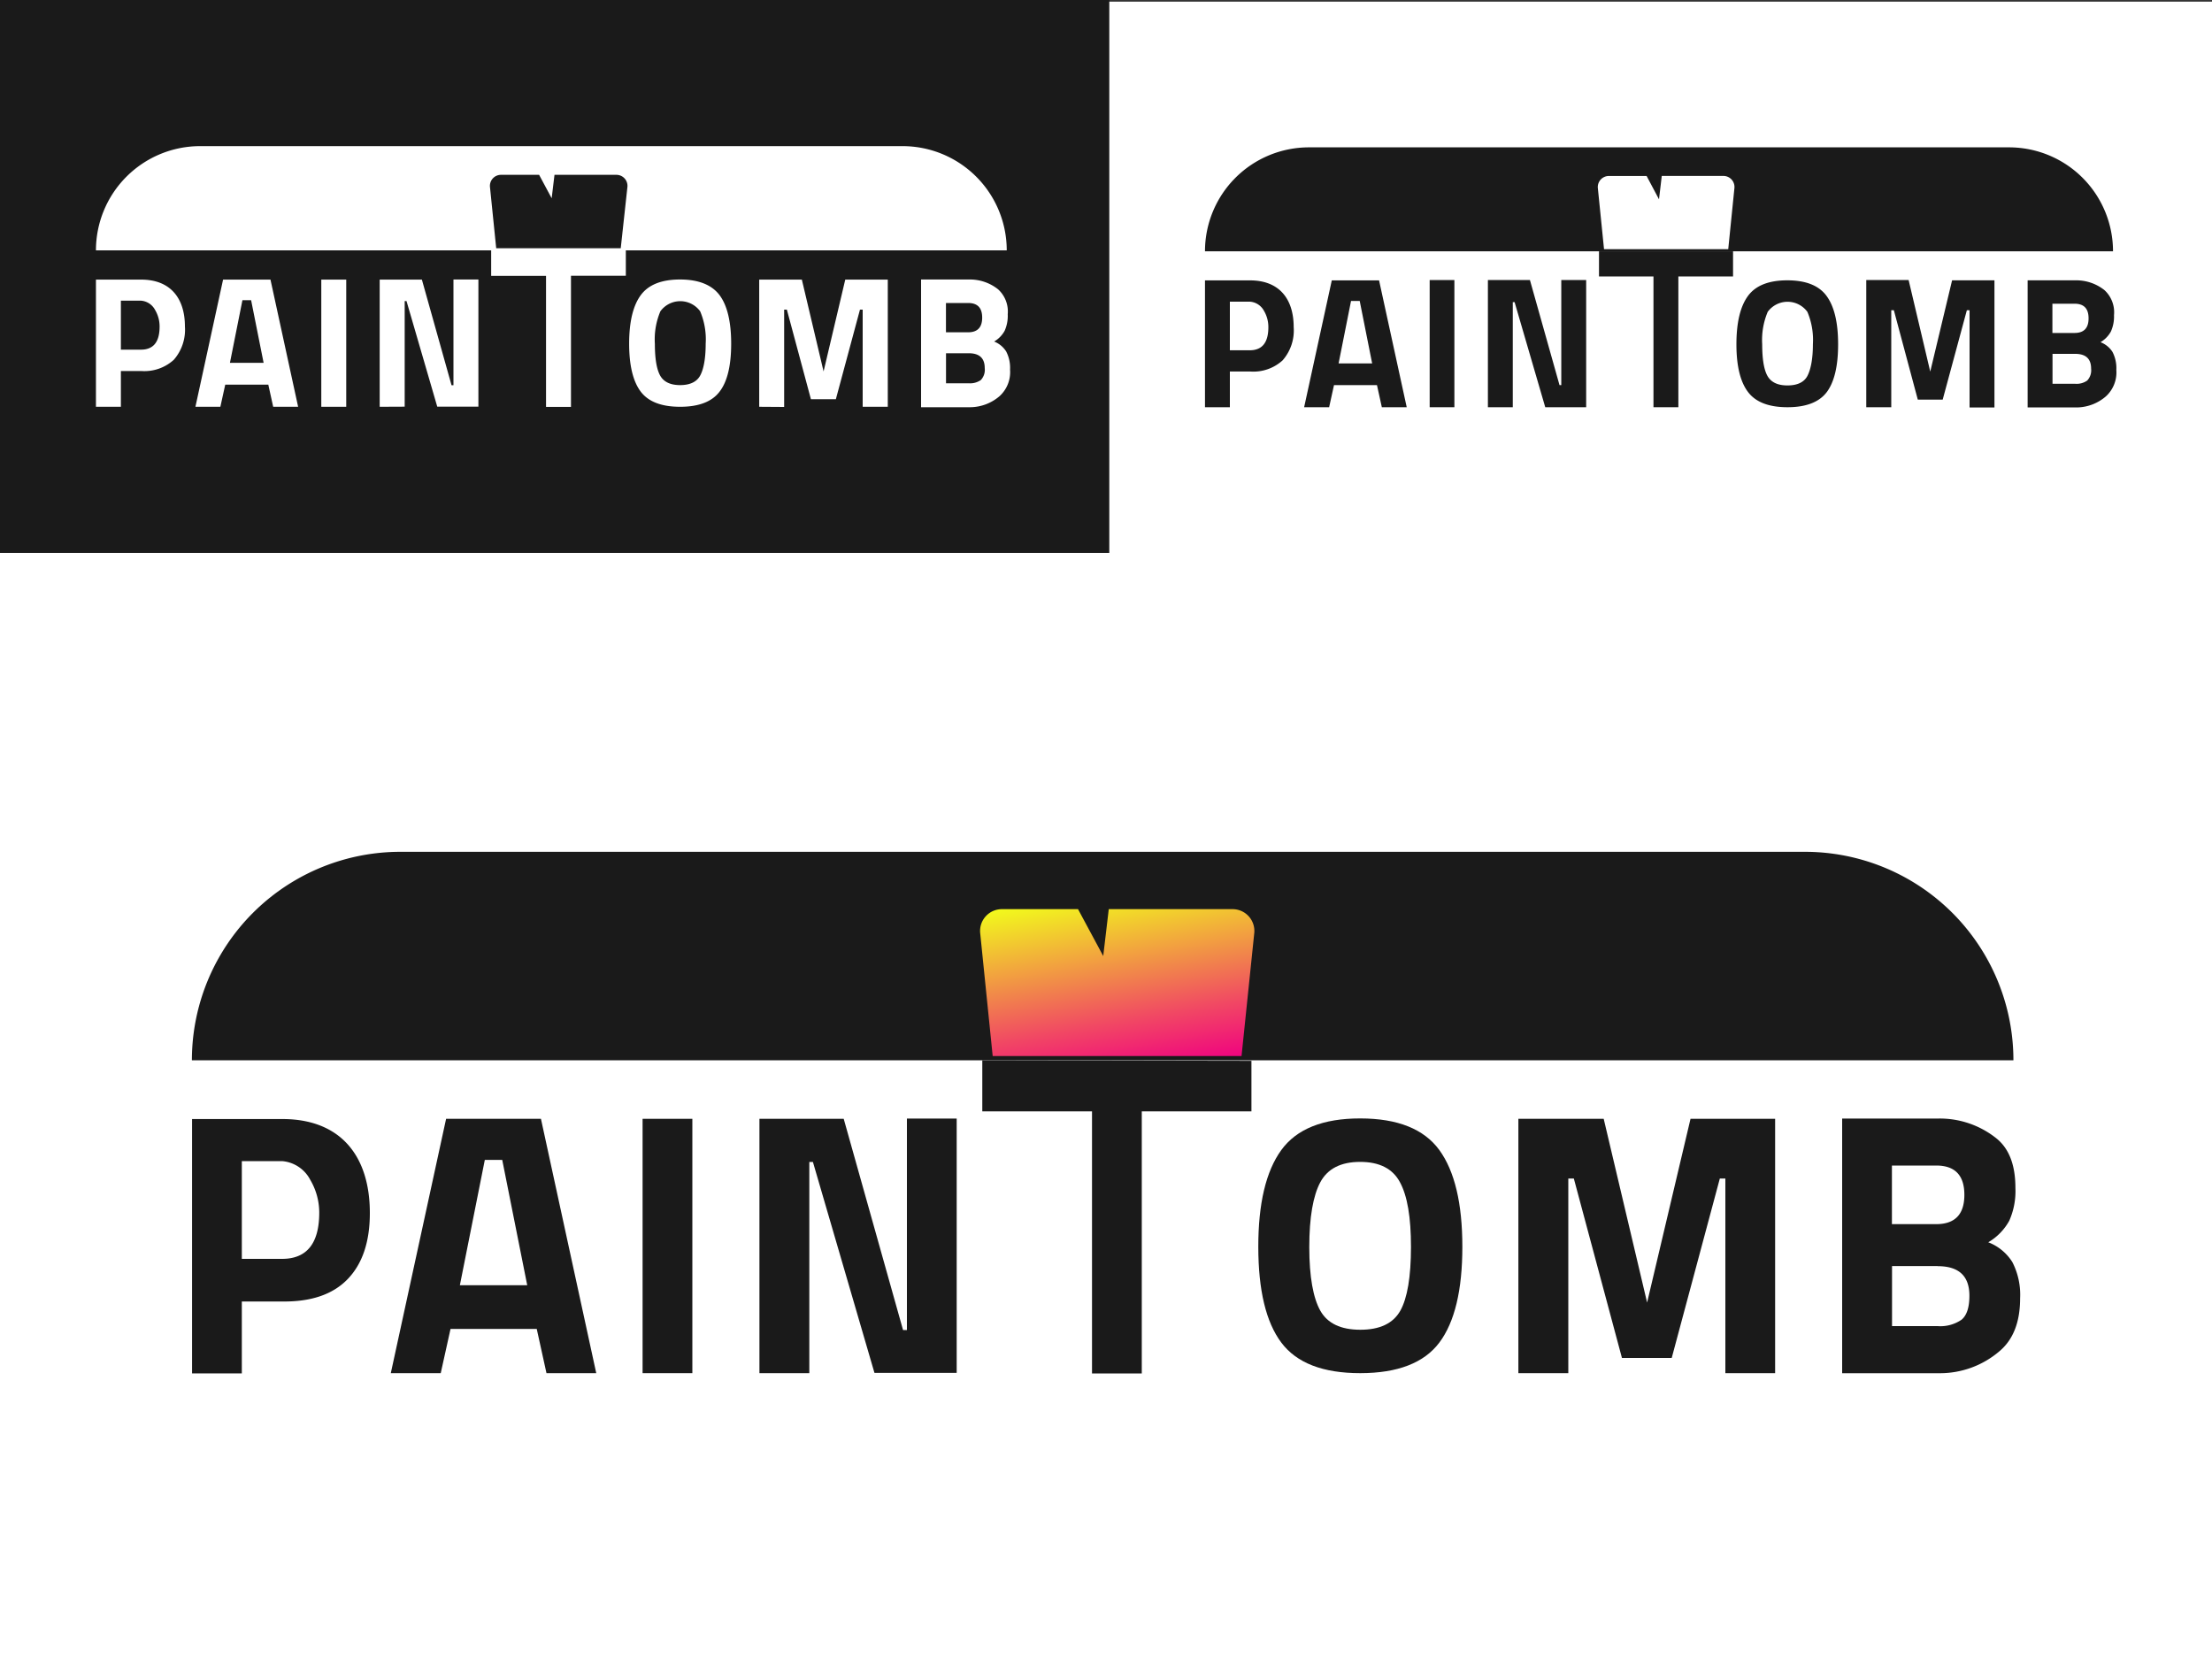 <svg xmlns="http://www.w3.org/2000/svg" xmlns:xlink="http://www.w3.org/1999/xlink" viewBox="0 0 400 302.41"><rect x="0" y="0" width="400" height="302.41" fill="#333333" stroke="none"/><defs><style>.cls-1{fill:#fff;}.cls-2{fill:#1a1a1a;}.cls-3{fill:url(#Dégradé_sans_nom_25);}</style><linearGradient id="Dégradé_sans_nom_25" x1="205.73" y1="194.32" x2="199.87" y2="161.07" gradientUnits="userSpaceOnUse"><stop offset="0" stop-color="#f0047f"/><stop offset="0.29" stop-color="#f14764"/><stop offset="0.95" stop-color="#f2ed21"/><stop offset="1" stop-color="#f2f91c"/></linearGradient></defs><title>paintomb</title><g id="Calque_2" data-name="Calque 2"><g id="Calque_2-2" data-name="Calque 2"><rect class="cls-1" y="100" width="400" height="202.41"/></g><g id="Calque_1-2" data-name="Calque 1"><path class="cls-2" d="M51.05,235.39H43.73v13h-9v-46H51.05c10.56,0,15.83,6.69,15.83,17q0,7.78-4,11.94T51.05,235.39Zm-7.32-7.71H51q6.73,0,6.73-8.38a11.68,11.68,0,0,0-1.63-5.92A6.31,6.31,0,0,0,51,210H43.73Z"/><path class="cls-2" d="M70.67,248.35l10-46H97.82l10,46h-9l-1.76-8H81.47l-1.77,8Zm17-38.57-4.51,22.67H95.34l-4.52-22.67Z"/><path class="cls-2" d="M116.2,248.35v-46h9v46Z"/><path class="cls-2" d="M137.33,248.35v-46h15.24l10.73,38.2H164V202.3h9v46H158.13L147,210.15h-.65v38.2Z"/><path class="cls-2" d="M260.28,242.82q-4.15,5.52-14.29,5.53t-14.29-5.53q-4.15-5.53-4.16-17.3T231.7,208q4.16-5.73,14.29-5.72T260.28,208q4.16,5.73,4.16,17.5T260.28,242.82Zm-21.52-5.76q1.94,3.44,7.23,3.44t7.23-3.44q1.92-3.44,1.93-11.51t-2-11.74c-1.3-2.44-3.7-3.67-7.19-3.67s-5.89,1.23-7.2,3.67-2,6.35-2,11.74S237.47,234.77,238.76,237.06Z"/><path class="cls-2" d="M274.57,248.35v-46H290l7.85,33.23,7.85-33.23H321v46h-9v-35.2h-1l-8.7,32.45h-9l-8.7-32.45h-1v35.2Z"/><path class="cls-2" d="M333.12,202.3h17.46a16.39,16.39,0,0,1,10.4,3.56q3.48,2.77,3.47,9a13.2,13.2,0,0,1-1.11,5.92,10.2,10.2,0,0,1-3.8,3.9,8.89,8.89,0,0,1,4.36,3.59,12.91,12.91,0,0,1,1.4,6.55q0,6.47-3.79,9.61a16.54,16.54,0,0,1-10.66,3.93H333.12Zm17,8.5h-8v10.6h8q5.1,0,5.1-5.3T350.13,210.8Zm.26,18.18h-8.24v10.86h8.24a6.73,6.73,0,0,0,4.35-1.17c.93-.79,1.4-2.23,1.4-4.32Q356.14,229,350.39,229Z"/><path class="cls-2" d="M177.63,191.77V201l19.84,0v47.4h9V201l19.83,0v-9.14Z"/><path class="cls-2" d="M326.39,154.06H72.4a37.7,37.7,0,0,0-37.7,37.71H364.09A37.7,37.7,0,0,0,326.39,154.06Z"/><path class="cls-3" d="M224.51,191h-45l-2.26-22.24a3.94,3.94,0,0,1,3.92-4.33h13.77l4.56,8.48,1-8.48h22.39a3.94,3.94,0,0,1,3.92,4.33Z"/><rect class="cls-2" width="200.6" height="100"/><path class="cls-1" d="M25.53,67.1H21.86v6.47H17.35v-23h8.18c5.27,0,7.91,3.34,7.91,8.49a8.26,8.26,0,0,1-2,6A7.87,7.87,0,0,1,25.53,67.1Zm-3.67-3.86h3.63q3.38,0,3.37-4.19a5.84,5.84,0,0,0-.82-3,3.14,3.14,0,0,0-2.55-1.67H21.86Z"/><path class="cls-1" d="M35.34,73.57l5-23h8.57l5,23H49.4l-.88-4H40.73l-.88,4Zm8.5-19.28L41.58,65.62h6.09L45.41,54.29Z"/><path class="cls-1" d="M58.1,73.57v-23h4.51v23Z"/><path class="cls-1" d="M68.66,73.57v-23h7.63l5.36,19.1H82V50.55h4.51v23H79.07l-5.56-19.1h-.33v19.1Z"/><path class="cls-1" d="M130.14,70.81c-1.38,1.84-3.77,2.76-7.15,2.76s-5.76-.92-7.14-2.76-2.08-4.73-2.08-8.65.69-6.84,2.08-8.75,3.76-2.86,7.14-2.86,5.77,1,7.15,2.86,2.08,4.82,2.08,8.75S131.53,69,130.14,70.81Zm-10.76-2.88c.64,1.14,1.85,1.72,3.61,1.72s3-.58,3.62-1.72,1-3.06,1-5.76a13,13,0,0,0-1-5.87,4.45,4.45,0,0,0-7.19,0,13,13,0,0,0-1,5.87C118.42,64.87,118.74,66.78,119.38,67.93Z"/><path class="cls-1" d="M137.29,73.57v-23H145l3.93,16.61,3.92-16.61h7.69v23H156V56h-.49L151.15,72.2h-4.51L142.29,56h-.49v17.6Z"/><path class="cls-1" d="M166.56,50.55h8.73a8.17,8.17,0,0,1,5.2,1.78,5.42,5.42,0,0,1,1.74,4.5,6.61,6.61,0,0,1-.56,3,5.08,5.08,0,0,1-1.9,1.94,4.53,4.53,0,0,1,2.18,1.8,6.41,6.41,0,0,1,.7,3.27,5.87,5.87,0,0,1-1.9,4.81,8.22,8.22,0,0,1-5.33,2h-8.86Zm8.5,4.25h-4v5.3h4c1.7,0,2.55-.89,2.55-2.65S176.79,54.8,175.06,54.8Zm.13,9.09h-4.12v5.43h4.12a3.38,3.38,0,0,0,2.18-.59,2.7,2.7,0,0,0,.7-2.16C178.07,64.78,177.11,63.89,175.19,63.89Z"/><path class="cls-1" d="M88.82,45.28v4.61l9.92,0v23.7h4.51V49.87l9.92,0V45.28Z"/><path class="cls-1" d="M163.19,26.43H36.2A18.85,18.85,0,0,0,17.35,45.28h164.7A18.85,18.85,0,0,0,163.19,26.43Z"/><path class="cls-2" d="M112.25,44.9H89.73L88.6,33.79a2,2,0,0,1,2-2.17h6.89l2.27,4.24.51-4.24h11.19a2,2,0,0,1,2,2.17Z"/><rect class="cls-1" x="200.6" y="0.3" width="199.4" height="99.7"/><path class="cls-2" d="M226.05,67.19H222.4v6.46h-4.5V50.71h8.15c5.26,0,7.89,3.33,7.89,8.46a8.19,8.19,0,0,1-2,6A7.84,7.84,0,0,1,226.05,67.19Zm-3.65-3.84H226q3.36,0,3.36-4.18a5.79,5.79,0,0,0-.82-3A3.13,3.13,0,0,0,226,54.56H222.4Z"/><path class="cls-2" d="M235.83,73.65l5-22.94h8.55l5,22.94h-4.5l-.88-4h-7.77l-.88,4Zm8.48-19.22-2.25,11.3h6.07l-2.25-11.3Z"/><path class="cls-2" d="M258.53,73.65v-23H263v23Z"/><path class="cls-2" d="M269.06,73.65v-23h7.6l5.35,19h.32v-19h4.5v23h-7.4l-5.54-19h-.33v19Z"/><path class="cls-2" d="M330.35,70.9q-2.07,2.75-7.12,2.75T316.1,70.9Q314,68.14,314,62.27t2.07-8.72q2.07-2.85,7.13-2.85t7.12,2.85q2.07,2.85,2.07,8.72T330.35,70.9ZM319.62,68c.65,1.14,1.85,1.71,3.61,1.71s3-.57,3.6-1.71,1-3.06,1-5.74a13,13,0,0,0-1-5.86,4.44,4.44,0,0,0-7.17,0,13.11,13.11,0,0,0-1,5.86Q318.66,66.31,319.62,68Z"/><path class="cls-2" d="M337.48,73.65v-23h7.66l3.91,16.56L353,50.7h7.66v23h-4.5V56.11h-.49L351.3,72.28h-4.5l-4.33-16.17H342V73.65Z"/><path class="cls-2" d="M366.66,50.7h8.71a8.18,8.18,0,0,1,5.18,1.77A5.43,5.43,0,0,1,382.28,57a6.59,6.59,0,0,1-.56,2.95,5,5,0,0,1-1.89,1.94A4.43,4.43,0,0,1,382,63.64a6.34,6.34,0,0,1,.7,3.26,5.86,5.86,0,0,1-1.89,4.79,8.18,8.18,0,0,1-5.31,2h-8.84Zm8.48,4.23h-4v5.29h4c1.7,0,2.54-.88,2.54-2.64S376.86,54.93,375.14,54.93Zm.13,9.07h-4.11v5.41h4.11a3.29,3.29,0,0,0,2.17-.59,2.71,2.71,0,0,0,.7-2.15C378.14,64.89,377.18,64,375.27,64Z"/><path class="cls-2" d="M289.15,45.45V50H299V73.65h4.5V50l9.89,0V45.45Z"/><path class="cls-2" d="M363.3,26.65H236.7a18.8,18.8,0,0,0-18.8,18.8H382.1A18.8,18.8,0,0,0,363.3,26.65Z"/><path class="cls-1" d="M312.52,45.07H290.06L288.94,34a2,2,0,0,1,1.95-2.17h6.87L300,36.05l.5-4.23h11.16A2,2,0,0,1,313.64,34Z"/></g></g></svg>